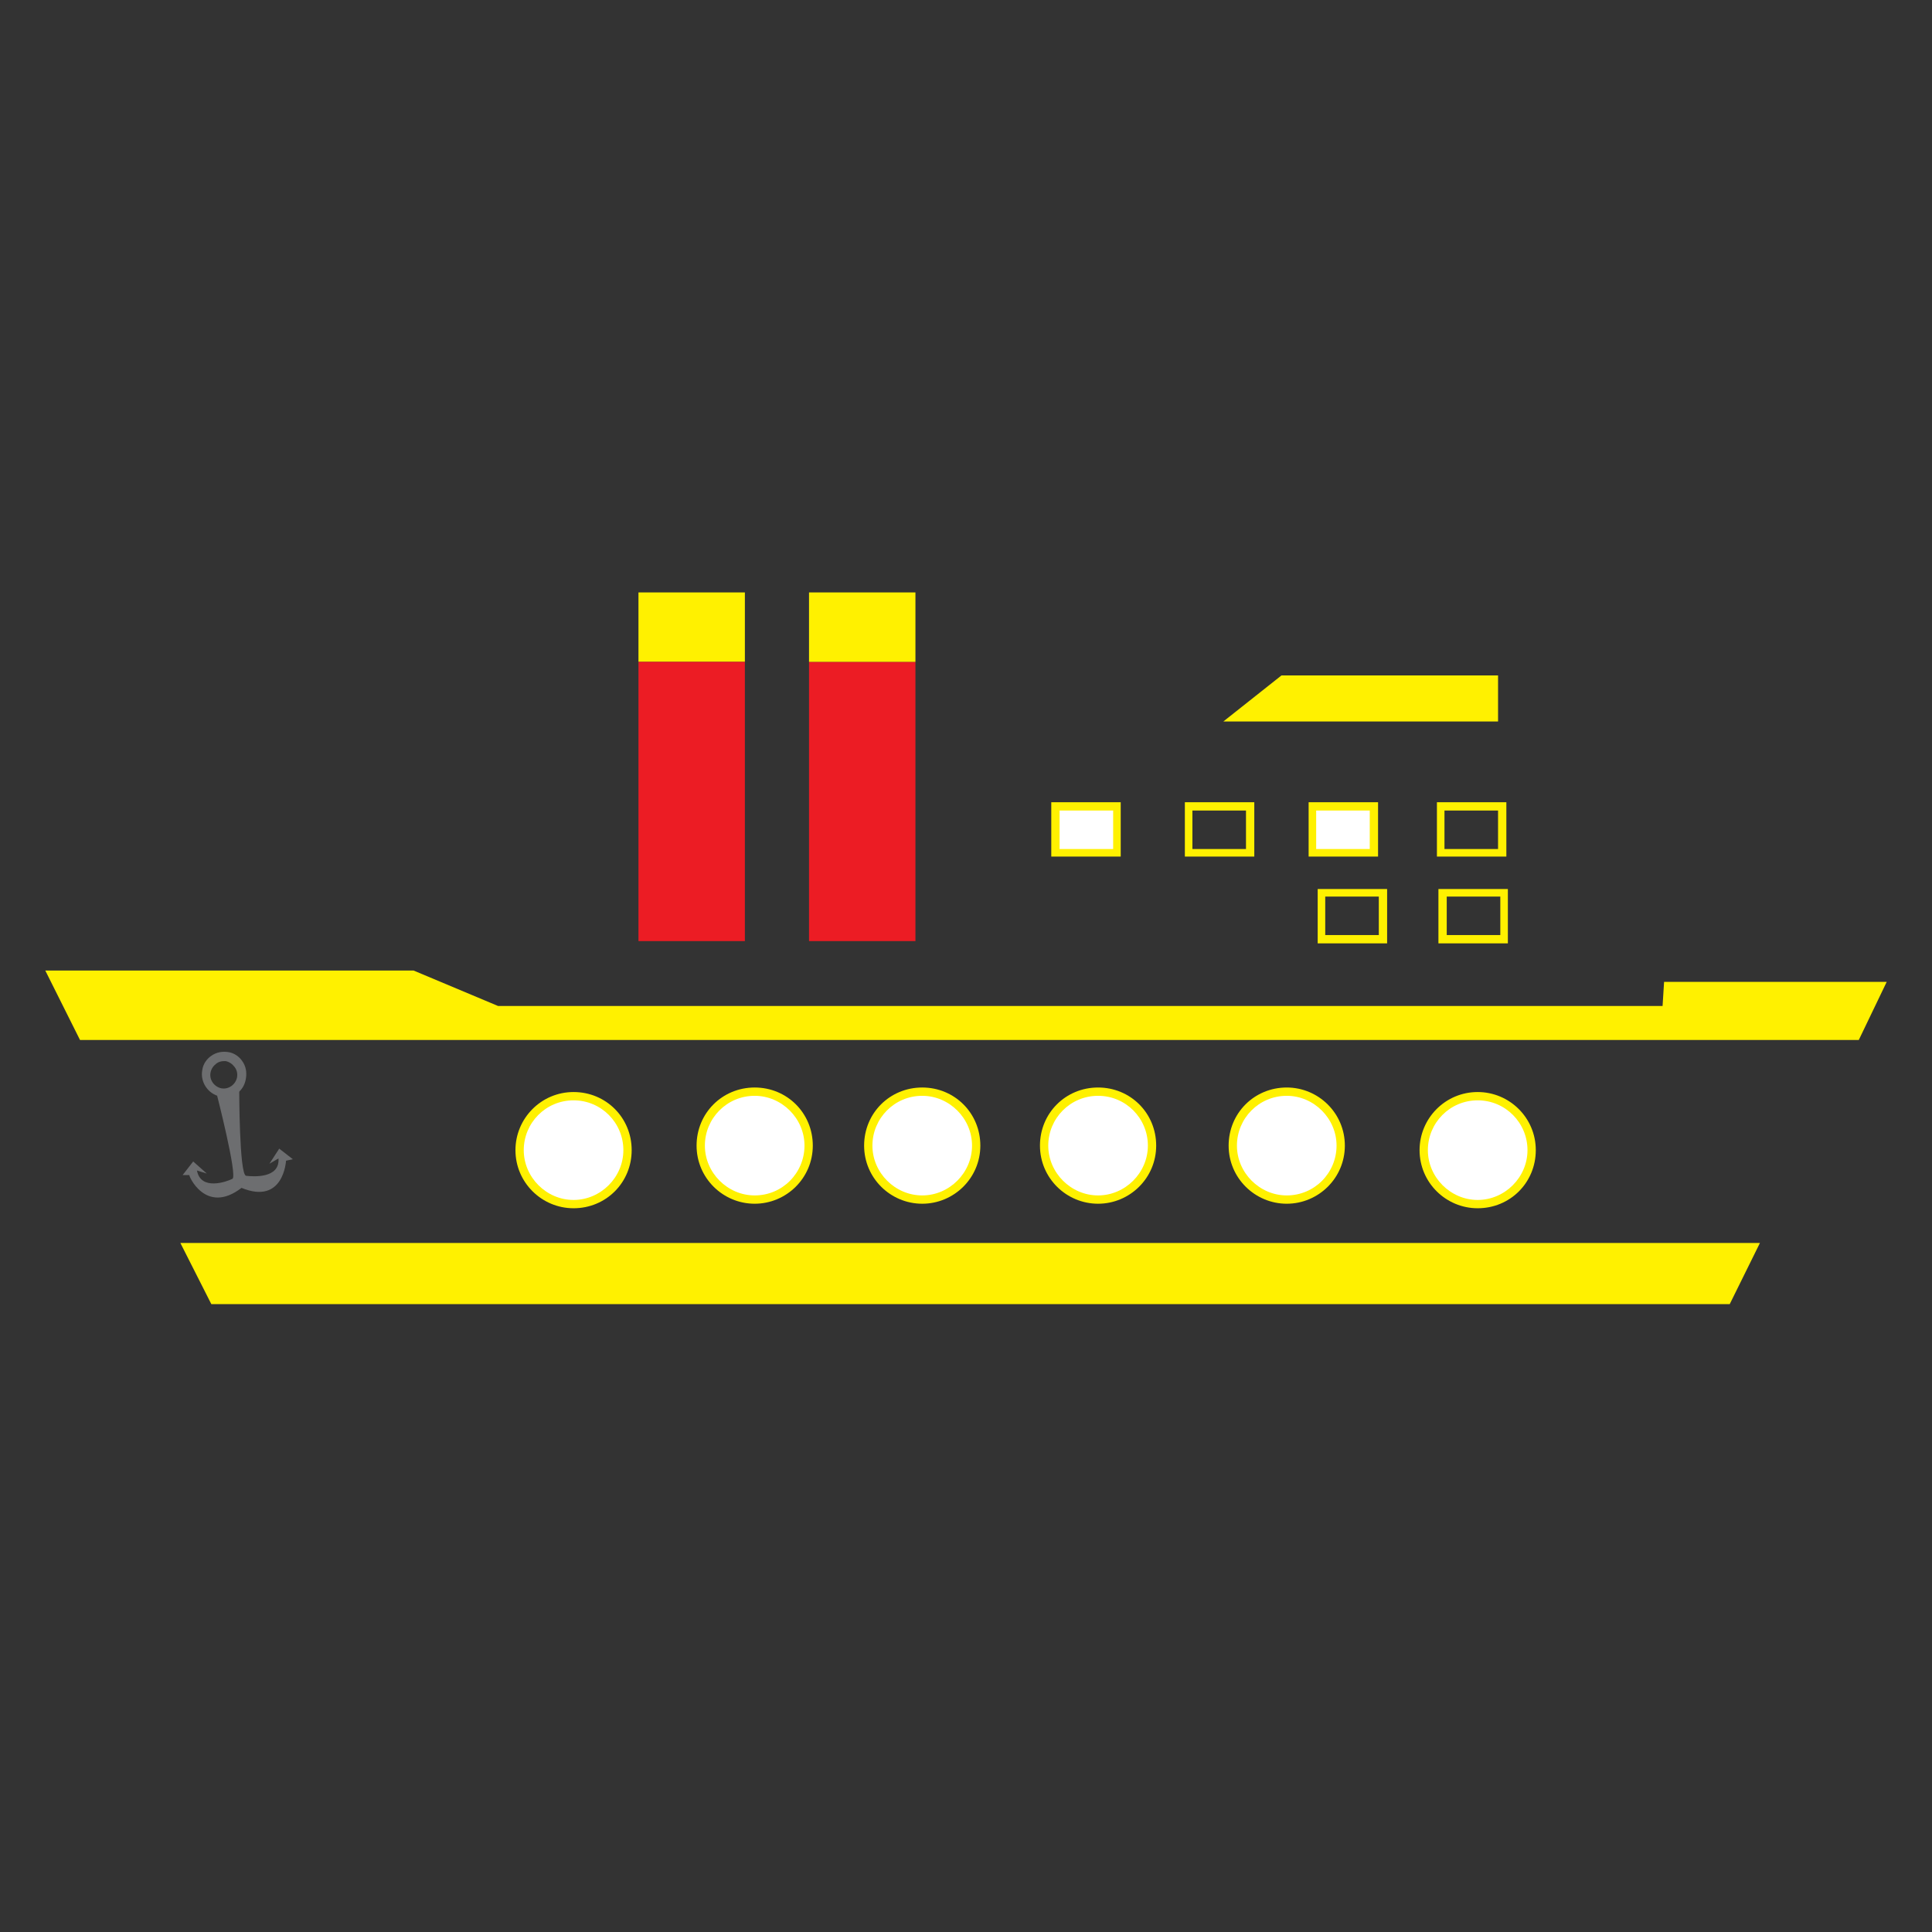 <?xml version="1.0" encoding="utf-8"?>
<!-- Generator: Adobe Illustrator 22.1.0, SVG Export Plug-In . SVG Version: 6.00 Build 0)  -->
<svg version="1.1" id="Layer_1" xmlns="http://www.w3.org/2000/svg" xmlns:xlink="http://www.w3.org/1999/xlink" x="0px" y="0px"
	 viewBox="0 0 256 256" style="enable-background:new 0 0 256 256;" xml:space="preserve">
<rect x="0" y="0" width="256" height="256" fill="#333333" stroke="none"/>
<g style="opacity:0;">
	<g>
		<polygon style="fill:#FFFFFF;" points="149.3,105.9 198.5,105.9 198.5,95.6 162.1,95.6 		"/>
	</g>
	<g>
		<polygon style="fill:#FFFFFF;" points="198.5,82.2 178.9,82.2 169.8,89.5 198.5,89.5 		"/>
	</g>
	<polyline style="opacity:0.5;" points="135.3,127 135.3,102.8 204.4,102.8 204,127 	"/>
	<polyline style="fill:#FFFFFF;" points="72.8,134.8 72.8,118.6 172.3,118.6 172.3,141 	"/>
	<polyline style="opacity:0.5;" points="53.5,146.9 53.5,127 221,127 221,144.5 	"/>
	<g>
		<path style="fill:#FFFFFF;" d="M10.6,137.8l13.4,26.9h209.2l13.1-26.9H10.6z"/>
	</g>
	<g>
		<polygon style="fill:#FFFFFF;" points="30.9,178.7 226.3,178.7 229.2,172.8 28,172.8 		"/>
	</g>
	<rect x="157.5" y="106.8" style="fill:#FFFFFF;" width="8.2" height="6.2"/>
	<rect x="190.9" y="106.8" style="fill:#FFFFFF;" width="8.2" height="6.2"/>
	<rect x="175.1" y="118.3" style="fill:#FFFFFF;" width="8.2" height="6.2"/>
	<rect x="191.1" y="118.3" style="fill:#FFFFFF;" width="8.2" height="6.2"/>
</g>
<g>
	<g>
		<polygon style="fill:#FFF100;" points="169.8,89.5 162.1,95.6 198.5,95.6 198.5,89.5 		"/>
	</g>
	<g>
		<rect x="84.6" y="78.5" style="fill:#FFF100;" width="14.1" height="9.2"/>
	</g>
	<g>
		<rect x="84.6" y="87.7" style="fill:#EC1C24;" width="14.1" height="37"/>
	</g>
	<g>
		<rect x="107.2" y="87.7" style="fill:#EC1C24;" width="14.1" height="37"/>
	</g>
	<g>
		<rect x="107.2" y="78.5" style="fill:#FFF100;" width="14.1" height="9.2"/>
	</g>
	<g>
		<polygon style="fill:#FFF100;" points="250,130.1 220.5,130.1 220.3,133.3 66,133.3 54.8,128.6 6,128.6 10.6,137.8 246.3,137.8 		
			"/>
	</g>
	<g>
		<polygon style="fill:#FFF100;" points="28,172.8 229.2,172.8 233.2,164.7 23.9,164.7 		"/>
	</g>
	<g>
		<circle style="fill:#FFFFFF;" cx="100" cy="151.8" r="7.2"/>
		<path style="fill:#FFF100;" d="M100,159.5c-4.2,0-7.7-3.4-7.7-7.7s3.4-7.7,7.7-7.7s7.7,3.4,7.7,7.7S104.2,159.5,100,159.5z
			 M100,145.2c-3.7,0-6.6,3-6.6,6.6s3,6.6,6.6,6.6c3.7,0,6.6-3,6.6-6.6S103.6,145.2,100,145.2z"/>
	</g>
	<g>
		<circle style="fill:#FFFFFF;" cx="76" cy="152.4" r="7.2"/>
		<path style="fill:#FFF100;" d="M76,160.1c-4.2,0-7.7-3.4-7.7-7.7c0-4.2,3.4-7.7,7.7-7.7s7.7,3.4,7.7,7.7
			C83.7,156.7,80.3,160.1,76,160.1z M76,145.8c-3.7,0-6.6,3-6.6,6.6s3,6.6,6.6,6.6s6.6-3,6.6-6.6S79.7,145.8,76,145.8z"/>
	</g>
	<g>
		<circle style="fill:#FFFFFF;" cx="195.8" cy="152.4" r="7.2"/>
		<path style="fill:#FFF100;" d="M195.8,160.1c-4.2,0-7.7-3.4-7.7-7.7c0-4.2,3.4-7.7,7.7-7.7c4.2,0,7.7,3.4,7.7,7.7
			C203.5,156.7,200.1,160.1,195.8,160.1z M195.8,145.8c-3.7,0-6.6,3-6.6,6.6s3,6.6,6.6,6.6s6.6-3,6.6-6.6S199.5,145.8,195.8,145.8z"
			/>
	</g>
	<g>
		<circle style="fill:#FFFFFF;" cx="122.2" cy="151.8" r="7.2"/>
		<path style="fill:#FFF100;" d="M122.2,159.5c-4.2,0-7.7-3.4-7.7-7.7s3.4-7.7,7.7-7.7s7.7,3.4,7.7,7.7S126.4,159.5,122.2,159.5z
			 M122.2,145.2c-3.7,0-6.6,3-6.6,6.6s3,6.6,6.6,6.6s6.6-3,6.6-6.6S125.8,145.2,122.2,145.2z"/>
	</g>
	<g>
		<circle style="fill:#FFFFFF;" cx="145.5" cy="151.8" r="7.2"/>
		<path style="fill:#FFF100;" d="M145.5,159.5c-4.2,0-7.7-3.4-7.7-7.7s3.4-7.7,7.7-7.7s7.7,3.4,7.7,7.7S149.7,159.5,145.5,159.5z
			 M145.5,145.2c-3.7,0-6.6,3-6.6,6.6s3,6.6,6.6,6.6s6.6-3,6.6-6.6S149.2,145.2,145.5,145.2z"/>
	</g>
	<g>
		<circle style="fill:#FFFFFF;" cx="170.5" cy="151.8" r="7.2"/>
		<path style="fill:#FFF100;" d="M170.5,159.5c-4.2,0-7.7-3.4-7.7-7.7s3.4-7.7,7.7-7.7c4.2,0,7.7,3.4,7.7,7.7
			S174.7,159.5,170.5,159.5z M170.5,145.2c-3.7,0-6.6,3-6.6,6.6s3,6.6,6.6,6.6c3.7,0,6.6-3,6.6-6.6S174.1,145.2,170.5,145.2z"/>
	</g>
	<rect x="139.9" y="106.8" style="fill:#FFFFFF;" width="8.2" height="6.2"/>
	<rect x="173.9" y="106.8" style="fill:#FFFFFF;" width="8.2" height="6.2"/>
	<path style="fill:#FFF100;" d="M166.2,113.5H157v-7.2h9.2V113.5z M158,112.5h7.1v-5.1H158V112.5z"/>
	<path style="fill:#FFF100;" d="M199.6,113.5h-9.2v-7.2h9.2V113.5z M191.4,112.5h7.1v-5.1h-7.1V112.5z"/>
	<path style="fill:#FFF100;" d="M183.8,125h-9.2v-7.2h9.2V125z M175.6,123.9h7.1v-5.1h-7.1V123.9z"/>
	<path style="fill:#FFF100;" d="M199.8,125h-9.2v-7.2h9.2V125z M191.7,123.9h7.1v-5.1h-7.1V123.9z"/>
	<path style="fill:#FFF100;" d="M148.5,113.5h-9.2v-7.2h9.2V113.5z M140.4,112.5h7.1v-5.1h-7.1V112.5z"/>
	<path style="fill:#FFF100;" d="M182.6,113.5h-9.2v-7.2h9.2V113.5z M174.4,112.5h7.1v-5.1h-7.1V112.5z"/>
	<g>
		<path style="fill:#6D6E70;" d="M29.7,145.4c-0.2,0-0.4,0-0.5-0.1c-1.6-0.3-2.7-1.9-2.4-3.5c0.1-0.8,0.6-1.5,1.2-1.9
			c0.7-0.5,1.5-0.6,2.2-0.5c0.8,0.1,1.5,0.6,1.9,1.2c0.5,0.7,0.6,1.5,0.5,2.2l0,0C32.4,144.4,31.2,145.4,29.7,145.4z M29.7,140.6
			c-0.4,0-0.7,0.1-1,0.3c-0.4,0.3-0.7,0.7-0.8,1.2c-0.2,1,0.5,1.9,1.4,2.1c1,0.2,1.9-0.5,2.1-1.4l0,0c0.1-0.5,0-1-0.3-1.4
			c-0.3-0.4-0.7-0.7-1.2-0.8C30,140.6,29.9,140.6,29.7,140.6z"/>
	</g>
	<g>
		<path style="fill:#6D6E70;" d="M32,157.4c5.6,2.3,5.9-3.6,5.9-3.6l0.9-0.2l-1.8-1.4l-1.3,2l1.2-0.7c0.2,2.7-3.4,2.4-4.3,2.3
			c-0.9-0.2-0.9-11.4-0.9-11.4l-3,0.5c0,0,2.8,10.9,2.1,11.3c-0.8,0.4-4.2,1.6-4.7-1.1l1.3,0.4l-1.8-1.6l-1.4,1.8l0.9,0
			C24.9,155.6,27.2,161.1,32,157.4"/>
	</g>
</g>
</svg>
